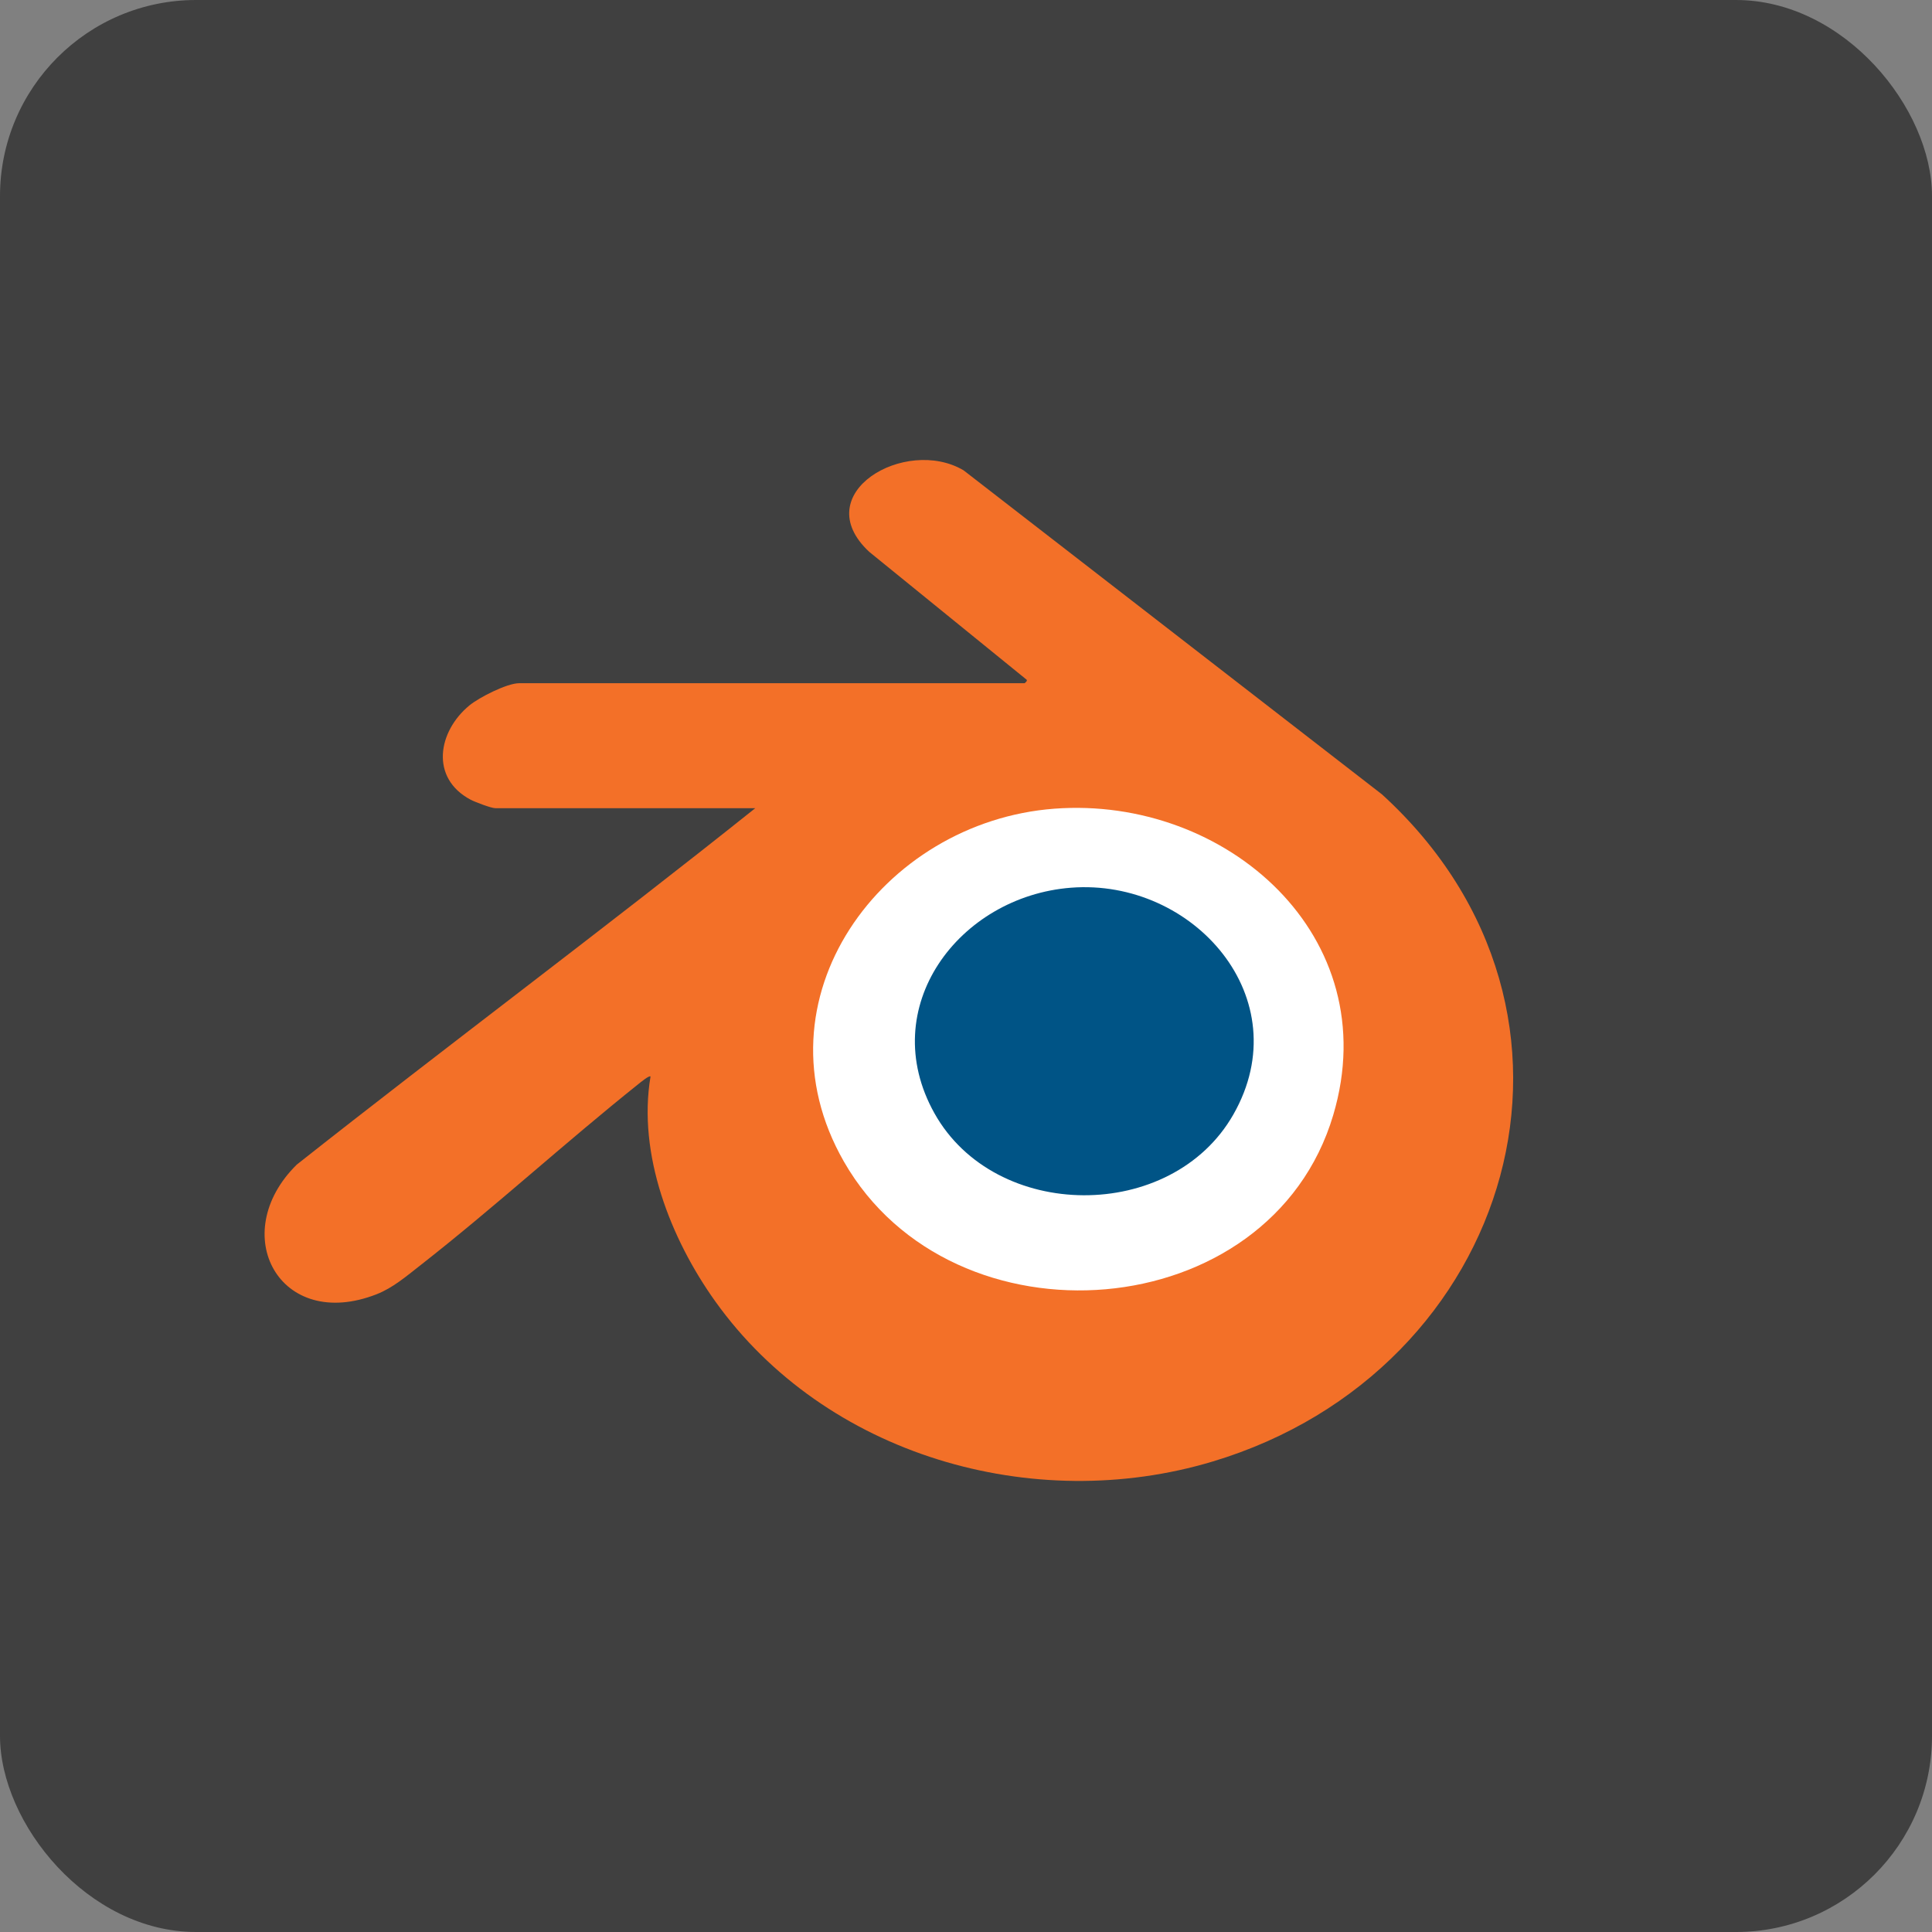 <svg width="197" height="197" viewBox="0 0 197 197" fill="none" xmlns="http://www.w3.org/2000/svg">
<rect x="0" y="0" width="197" height="197" fill="#808080" stroke="none"/>
<rect width="197" height="197" rx="20" fill="#404040"/>
<path d="M104.466 69.664C104.517 69.65 104.831 69.388 104.657 69.287L88.63 56.267C82.25 50.316 92.333 44.457 98.252 47.957L140.914 80.998C165.367 103.31 154.346 139.797 123.671 149.02C105.328 154.537 84.15 148.4 72.926 132.684C68.367 126.3 65.003 117.694 66.332 109.765C66.204 109.627 65.293 110.38 65.119 110.519C57.575 116.543 50.413 123.115 42.811 129.06C41.428 130.142 40.062 131.316 38.41 131.967C28.51 135.849 23.095 125.817 30.257 118.754C45.748 106.518 61.591 94.722 77.014 82.407H50.5C50.086 82.407 48.438 81.78 47.99 81.544C43.836 79.344 44.635 74.573 47.88 71.918C48.873 71.105 51.701 69.665 52.936 69.665H104.466V69.664Z" fill="#F37028"/>
<path d="M107.521 82.459C125.024 81.149 141.362 95.466 135.947 113.696C129.51 135.367 97.145 137.82 86.047 118.439C76.59 101.923 89.907 83.778 107.521 82.459Z" fill="white"/>
<path d="M109.207 90.517C121.677 89.552 132.51 101.789 125.766 113.635C119.468 124.698 101.472 124.591 95.28 113.513C89.247 102.718 97.787 91.402 109.207 90.517Z" fill="#005486"/>
</svg>
